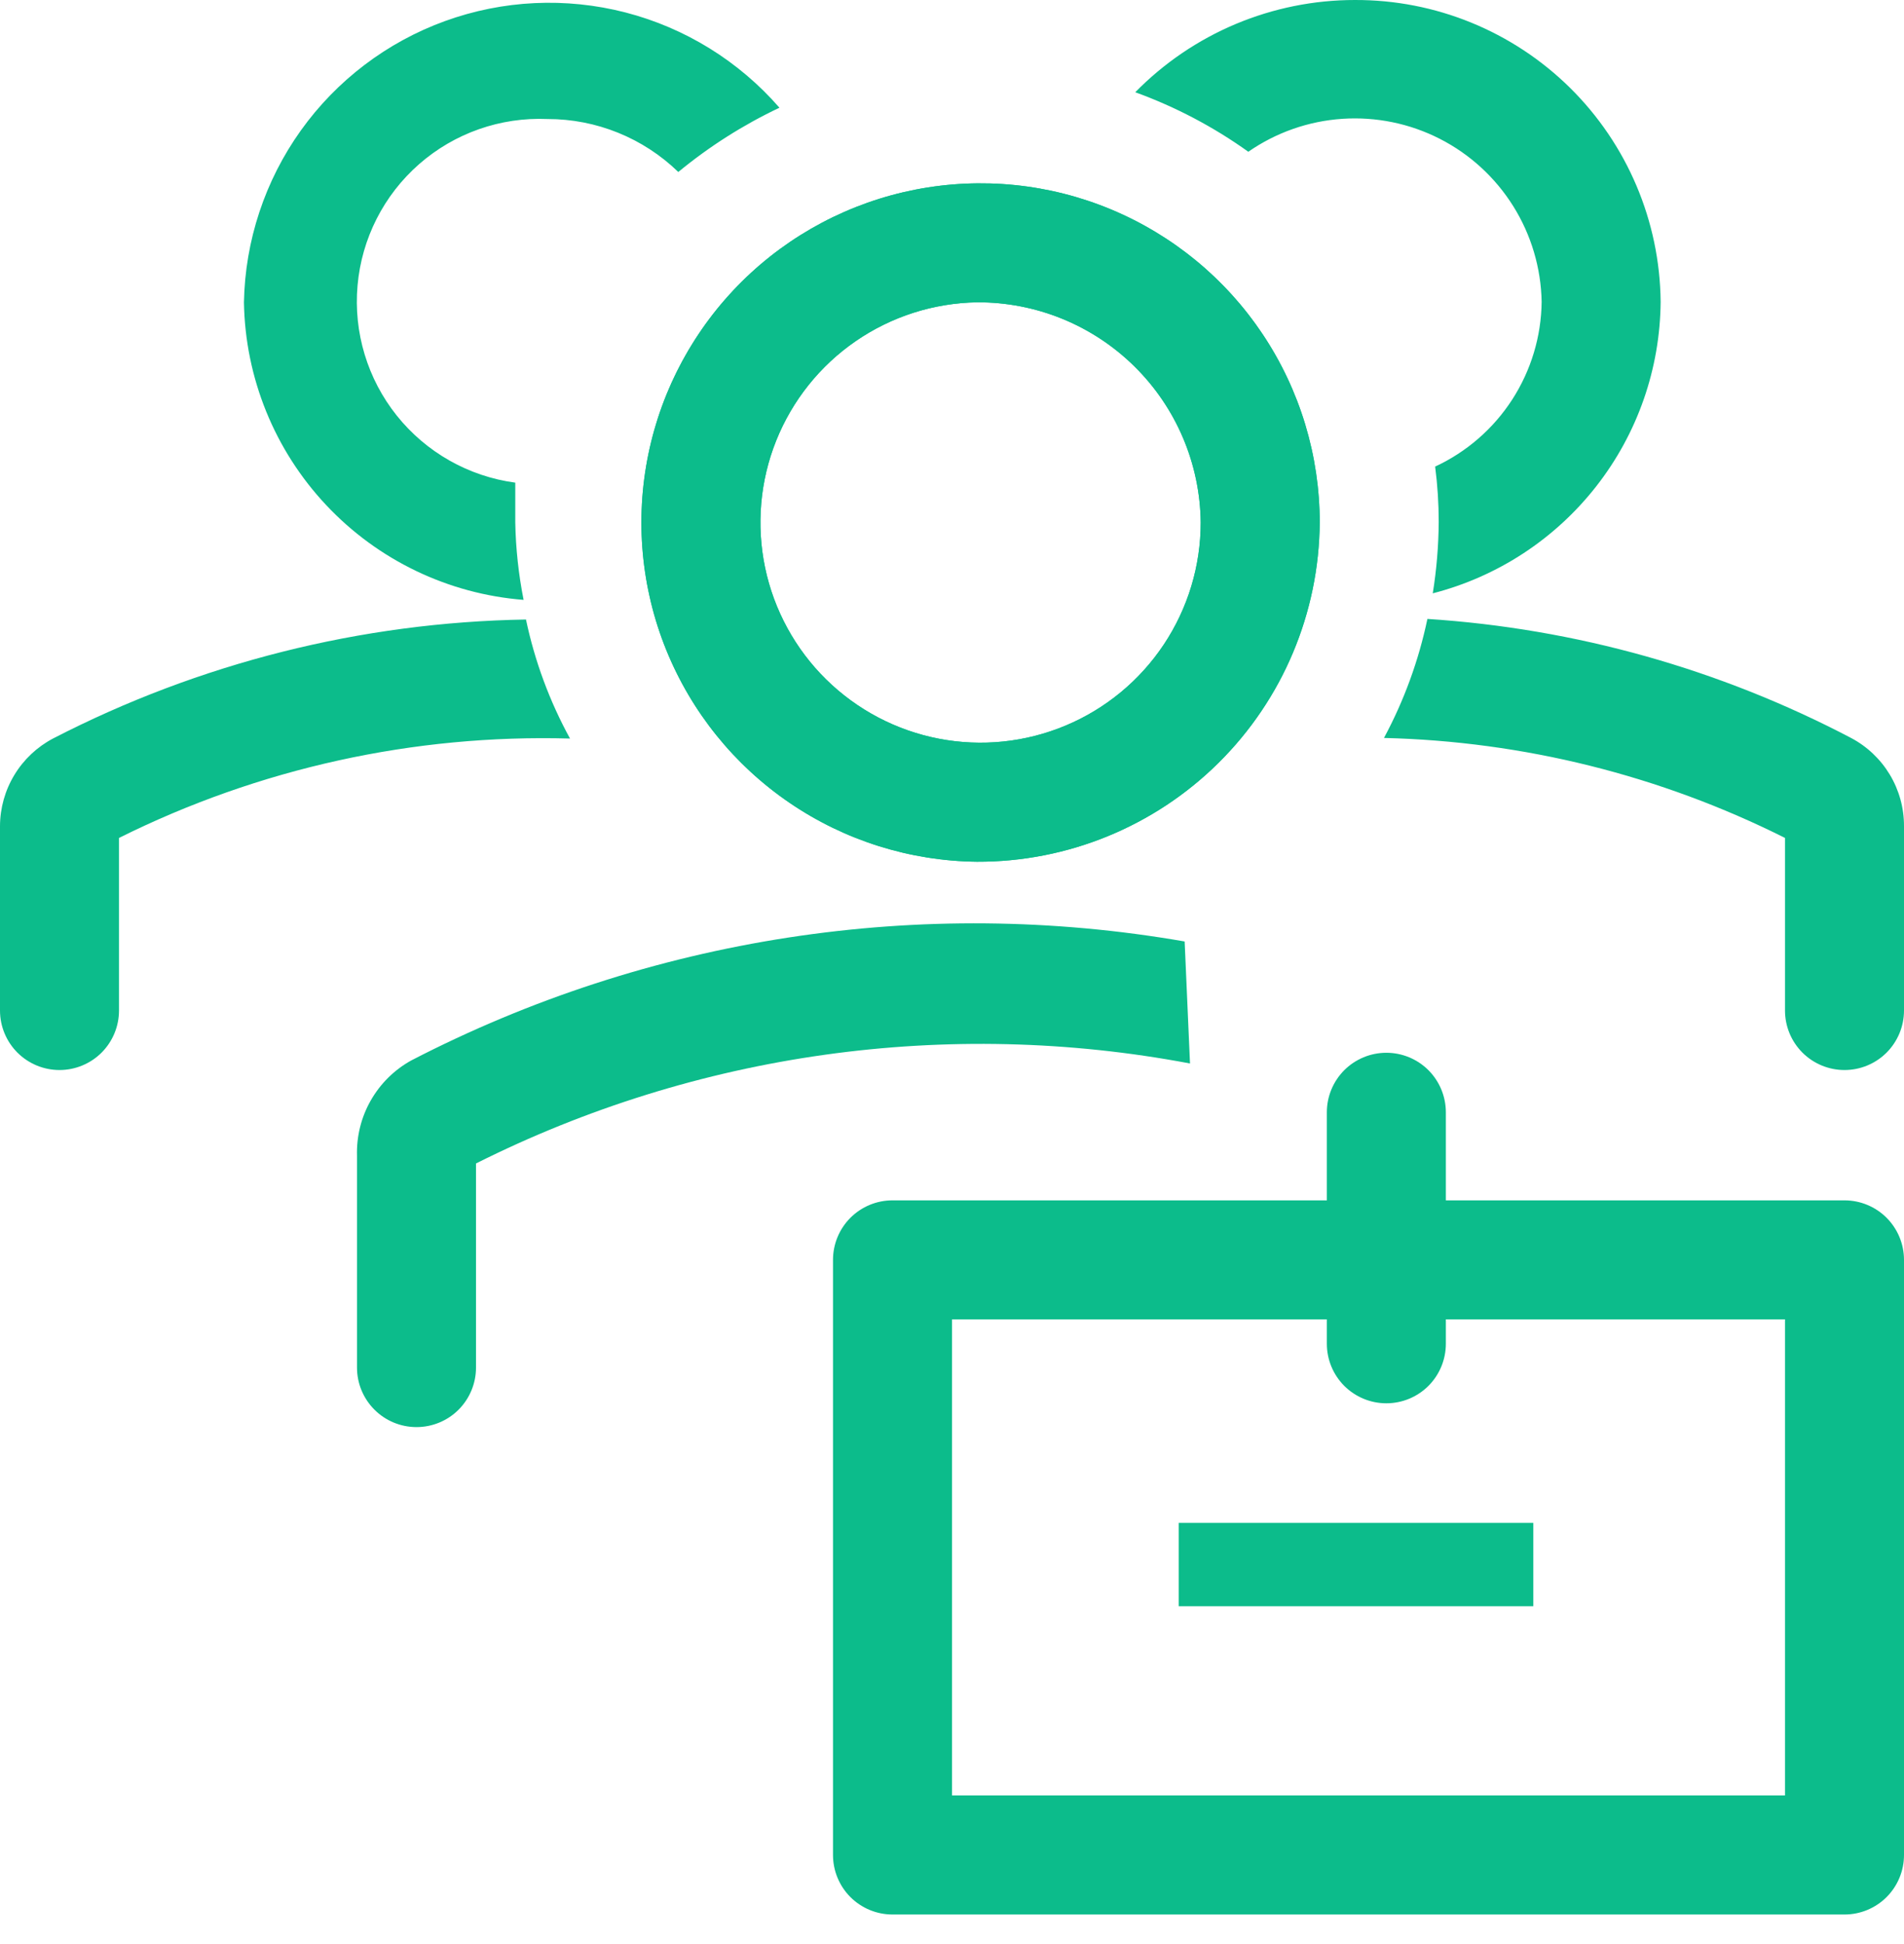 <svg width="48" height="49" viewBox="0 0 48 49" fill="none" xmlns="http://www.w3.org/2000/svg">
<path d="M24.63 21.72C22.943 21.702 21.299 21.186 19.905 20.235C18.51 19.285 17.429 17.944 16.795 16.38C16.162 14.816 16.005 13.1 16.345 11.447C16.685 9.795 17.507 8.28 18.706 7.093C19.905 5.906 21.429 5.101 23.085 4.778C24.741 4.456 26.455 4.63 28.012 5.28C29.569 5.93 30.899 7.025 31.835 8.429C32.771 9.833 33.27 11.483 33.27 13.17C33.254 15.448 32.336 17.628 30.716 19.23C29.097 20.833 26.908 21.728 24.63 21.72ZM24.63 7.62C23.536 7.638 22.472 7.978 21.571 8.599C20.671 9.219 19.973 10.092 19.567 11.108C19.161 12.123 19.064 13.236 19.288 14.307C19.512 15.377 20.047 16.358 20.827 17.125C21.607 17.892 22.596 18.412 23.67 18.619C24.744 18.826 25.855 18.711 26.864 18.288C27.873 17.866 28.735 17.154 29.34 16.244C29.946 15.333 30.27 14.264 30.27 13.17C30.254 11.687 29.652 10.271 28.595 9.231C27.538 8.191 26.113 7.612 24.63 7.62Z" fill="#0CBC8B"/>
<path d="M24.63 21.72C22.943 21.702 21.299 21.186 19.905 20.235C18.511 19.285 17.429 17.944 16.796 16.38C16.162 14.816 16.006 13.1 16.346 11.447C16.686 9.795 17.507 8.28 18.706 7.093C19.905 5.906 21.429 5.101 23.085 4.778C24.741 4.456 26.456 4.63 28.013 5.28C29.57 5.93 30.9 7.025 31.835 8.429C32.771 9.833 33.27 11.483 33.27 13.17C33.254 15.448 32.336 17.628 30.717 19.23C29.097 20.833 26.909 21.728 24.63 21.72ZM24.63 7.62C23.537 7.638 22.473 7.978 21.572 8.599C20.671 9.219 19.974 10.092 19.567 11.108C19.161 12.123 19.064 13.236 19.288 14.307C19.512 15.377 20.048 16.358 20.827 17.125C21.607 17.892 22.596 18.412 23.67 18.619C24.744 18.826 25.855 18.711 26.864 18.288C27.873 17.866 28.735 17.154 29.341 16.244C29.947 15.333 30.27 14.264 30.27 13.17C30.254 11.687 29.652 10.271 28.595 9.231C27.538 8.191 26.113 7.612 24.63 7.62ZM29.865 23.73C23.212 22.572 16.363 23.626 10.365 26.73C9.939 26.966 9.587 27.315 9.346 27.739C9.105 28.162 8.986 28.643 9 29.13V34.47C9 34.868 9.158 35.249 9.44 35.531C9.721 35.812 10.102 35.97 10.5 35.97C10.898 35.97 11.28 35.812 11.561 35.531C11.842 35.249 12 34.868 12 34.47V29.325C17.562 26.535 23.886 25.649 30 26.805L29.865 23.73Z" fill="#0CBC8B"/>
<path d="M46.5 30.255H36.45V28.035C36.45 27.637 36.292 27.256 36.011 26.974C35.729 26.693 35.348 26.535 34.95 26.535C34.552 26.535 34.171 26.693 33.889 26.974C33.608 27.256 33.45 27.637 33.45 28.035V30.255H22.5C22.102 30.255 21.721 30.413 21.439 30.694C21.158 30.976 21 31.357 21 31.755V46.755C21 47.153 21.158 47.534 21.439 47.816C21.721 48.097 22.102 48.255 22.5 48.255H46.5C46.898 48.255 47.279 48.097 47.561 47.816C47.842 47.534 48 47.153 48 46.755V31.755C48 31.357 47.842 30.976 47.561 30.694C47.279 30.413 46.898 30.255 46.5 30.255ZM45 45.255H24V33.255H33.45V33.87C33.45 34.268 33.608 34.649 33.889 34.931C34.171 35.212 34.552 35.37 34.95 35.37C35.348 35.37 35.729 35.212 36.011 34.931C36.292 34.649 36.45 34.268 36.45 33.87V33.255H45V45.255Z" fill="#0CBC8B"/>
<path d="M29.715 38.385H38.655V40.485H29.715V38.385ZM13.26 15.615C9.107 15.684 5.026 16.711 1.335 18.615C0.934 18.827 0.597 19.144 0.362 19.533C0.127 19.921 0.002 20.366 0 20.82V25.47C0 25.868 0.158 26.249 0.439 26.531C0.721 26.812 1.102 26.97 1.5 26.97C1.898 26.97 2.279 26.812 2.561 26.531C2.842 26.249 3 25.868 3 25.47V21.12C6.527 19.364 10.432 18.504 14.37 18.615C13.855 17.675 13.481 16.664 13.26 15.615ZM46.665 18.6C43.354 16.863 39.716 15.841 35.985 15.6C35.765 16.647 35.397 17.658 34.89 18.6C38.405 18.684 41.857 19.545 45 21.12V25.47C45 25.868 45.158 26.249 45.439 26.531C45.721 26.812 46.102 26.97 46.5 26.97C46.898 26.97 47.279 26.812 47.561 26.531C47.842 26.249 48 25.868 48 25.47V20.82C48.001 20.363 47.877 19.915 47.642 19.524C47.406 19.133 47.069 18.813 46.665 18.6ZM12.99 13.17V12.165C11.815 12.008 10.746 11.403 10.005 10.478C9.264 9.552 8.909 8.376 9.014 7.195C9.118 6.014 9.674 4.919 10.565 4.138C11.457 3.356 12.616 2.949 13.8 3C15.032 2.998 16.216 3.477 17.1 4.335C17.88 3.692 18.736 3.148 19.65 2.715C18.629 1.542 17.277 0.705 15.772 0.315C14.266 -0.074 12.678 0.001 11.216 0.532C9.754 1.063 8.488 2.025 7.583 3.29C6.679 4.556 6.179 6.065 6.15 7.62C6.181 9.523 6.921 11.346 8.225 12.733C9.529 14.12 11.302 14.971 13.2 15.12C13.073 14.477 13.002 13.825 12.99 13.17ZM34.155 6.01142e-05C33.124 0 32.104 0.206 31.153 0.605C30.203 1.004 29.342 1.589 28.62 2.325C29.634 2.693 30.593 3.197 31.47 3.825C32.17 3.339 32.989 3.052 33.84 2.995C34.69 2.938 35.541 3.112 36.3 3.5C37.059 3.888 37.698 4.475 38.15 5.198C38.602 5.921 38.849 6.753 38.865 7.605C38.856 8.481 38.598 9.335 38.123 10.071C37.648 10.806 36.974 11.392 36.18 11.76C36.24 12.223 36.27 12.689 36.27 13.155C36.266 13.758 36.216 14.36 36.12 14.955C37.754 14.535 39.203 13.586 40.242 12.257C41.282 10.928 41.852 9.292 41.865 7.605C41.845 5.576 41.023 3.637 39.579 2.212C38.134 0.787 36.184 -0.008 34.155 6.01142e-05Z" fill="#0CBC8B"/>
</svg>
